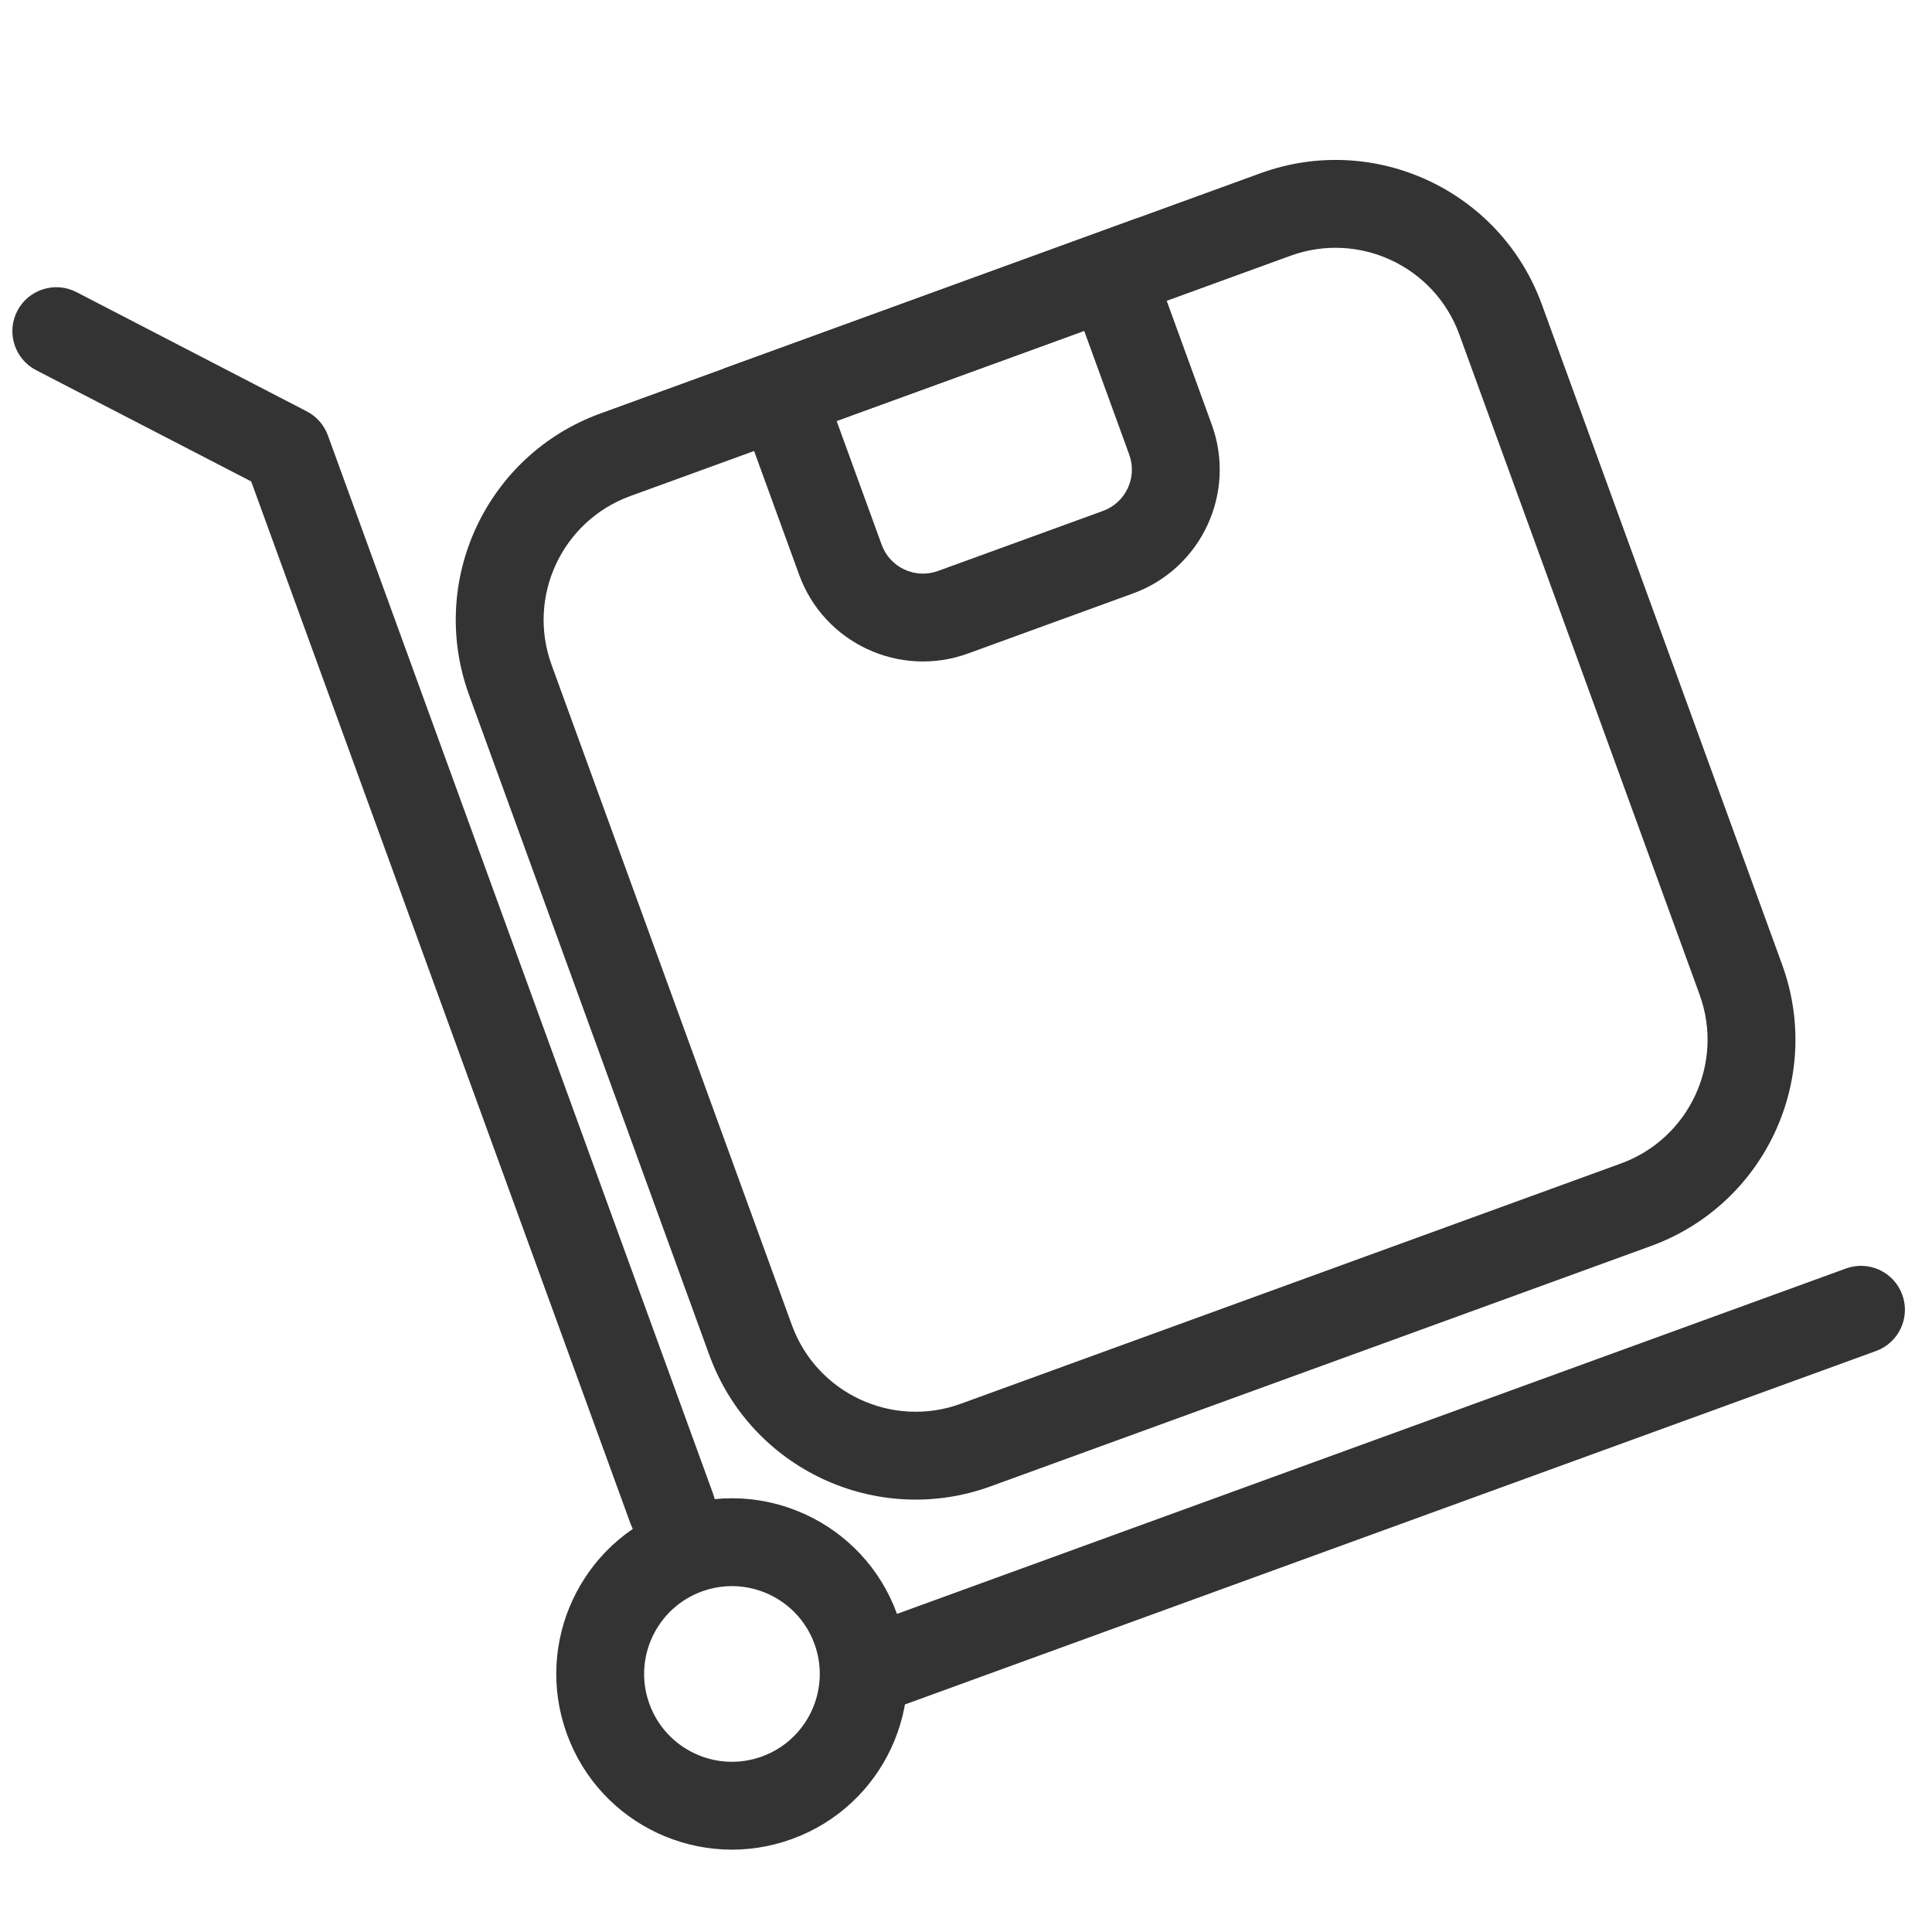 <?xml version="1.0" encoding="UTF-8"?>
<svg width="22px" height="22px" viewBox="0 0 22 22" version="1.1" xmlns="http://www.w3.org/2000/svg" xmlns:xlink="http://www.w3.org/1999/xlink">
    <!-- Generator: Sketch 49 (51002) - http://www.bohemiancoding.com/sketch -->
    <title>货品管理</title>
    <desc>Created with Sketch.</desc>
    <defs></defs>
    <g id="货品管理" stroke="none" stroke-width="1" fill="none" fill-rule="evenodd">
        <g id="Group" transform="translate(10.767, 9.663) rotate(-20) translate(-10.767, -9.663) translate(2.767, 0.163)" fill="#333333" fill-rule="nonzero">
            <path d="M6,4.5 C5.172,4.5 4.5,5.172 4.5,6 L4.5,14 C4.5,14.828 5.172,15.5 6,15.5 L14,15.5 C14.828,15.5 15.5,14.828 15.5,14 L15.5,6 C15.5,5.172 14.828,4.5 14,4.5 L6,4.5 Z M6,3.5 L14,3.5 C15.381,3.5 16.5,4.619 16.5,6 L16.5,14 C16.5,15.381 15.381,16.5 14,16.5 L6,16.5 C4.619,16.5 3.5,15.381 3.5,14 L3.5,6 C3.5,4.619 4.619,3.5 6,3.5 Z" id="Rectangle-10"></path>
            <path d="M8.5,4.5 L8.5,6 C8.5,6.276 8.724,6.5 9,6.5 L11,6.5 C11.276,6.5 11.5,6.276 11.5,6 L11.5,4.5 L8.5,4.5 Z M12.5,3.5 L12.5,6 C12.5,6.828 11.828,7.5 11,7.5 L9,7.5 C8.172,7.5 7.5,6.828 7.5,6 L7.5,3.5 L12.5,3.5 Z" id="Rectangle"></path>
            <path d="M2,2.867 L0.132,0.839 C-0.055,0.636 -0.042,0.319 0.161,0.132 C0.364,-0.055 0.681,-0.042 0.868,0.161 L2.868,2.334 C2.953,2.426 3,2.547 3,2.672 L3,15.5 C3,15.776 2.776,16 2.5,16 C2.224,16 2,15.776 2,15.5 L2,2.867 Z" id="Line"></path>
            <path d="M16,17.5 C16.276,17.5 16.5,17.724 16.5,18 C16.5,18.276 16.276,18.5 16,18.5 L4,18.5 C3.724,18.5 3.5,18.276 3.5,18 C3.5,17.724 3.724,17.5 4,17.5 L16,17.5 Z" id="Line"></path>
            <path d="M2.5,19.5 C1.395,19.5 0.5,18.605 0.5,17.5 C0.5,16.395 1.395,15.5 2.5,15.5 C3.605,15.5 4.5,16.395 4.5,17.5 C4.5,18.605 3.605,19.5 2.5,19.5 Z M2.5,18.5 C3.052,18.5 3.5,18.052 3.5,17.5 C3.5,16.948 3.052,16.5 2.5,16.5 C1.948,16.5 1.5,16.948 1.5,17.5 C1.5,18.052 1.948,18.5 2.5,18.5 Z" id="Oval-12"></path>
        </g>
    </g>
</svg>